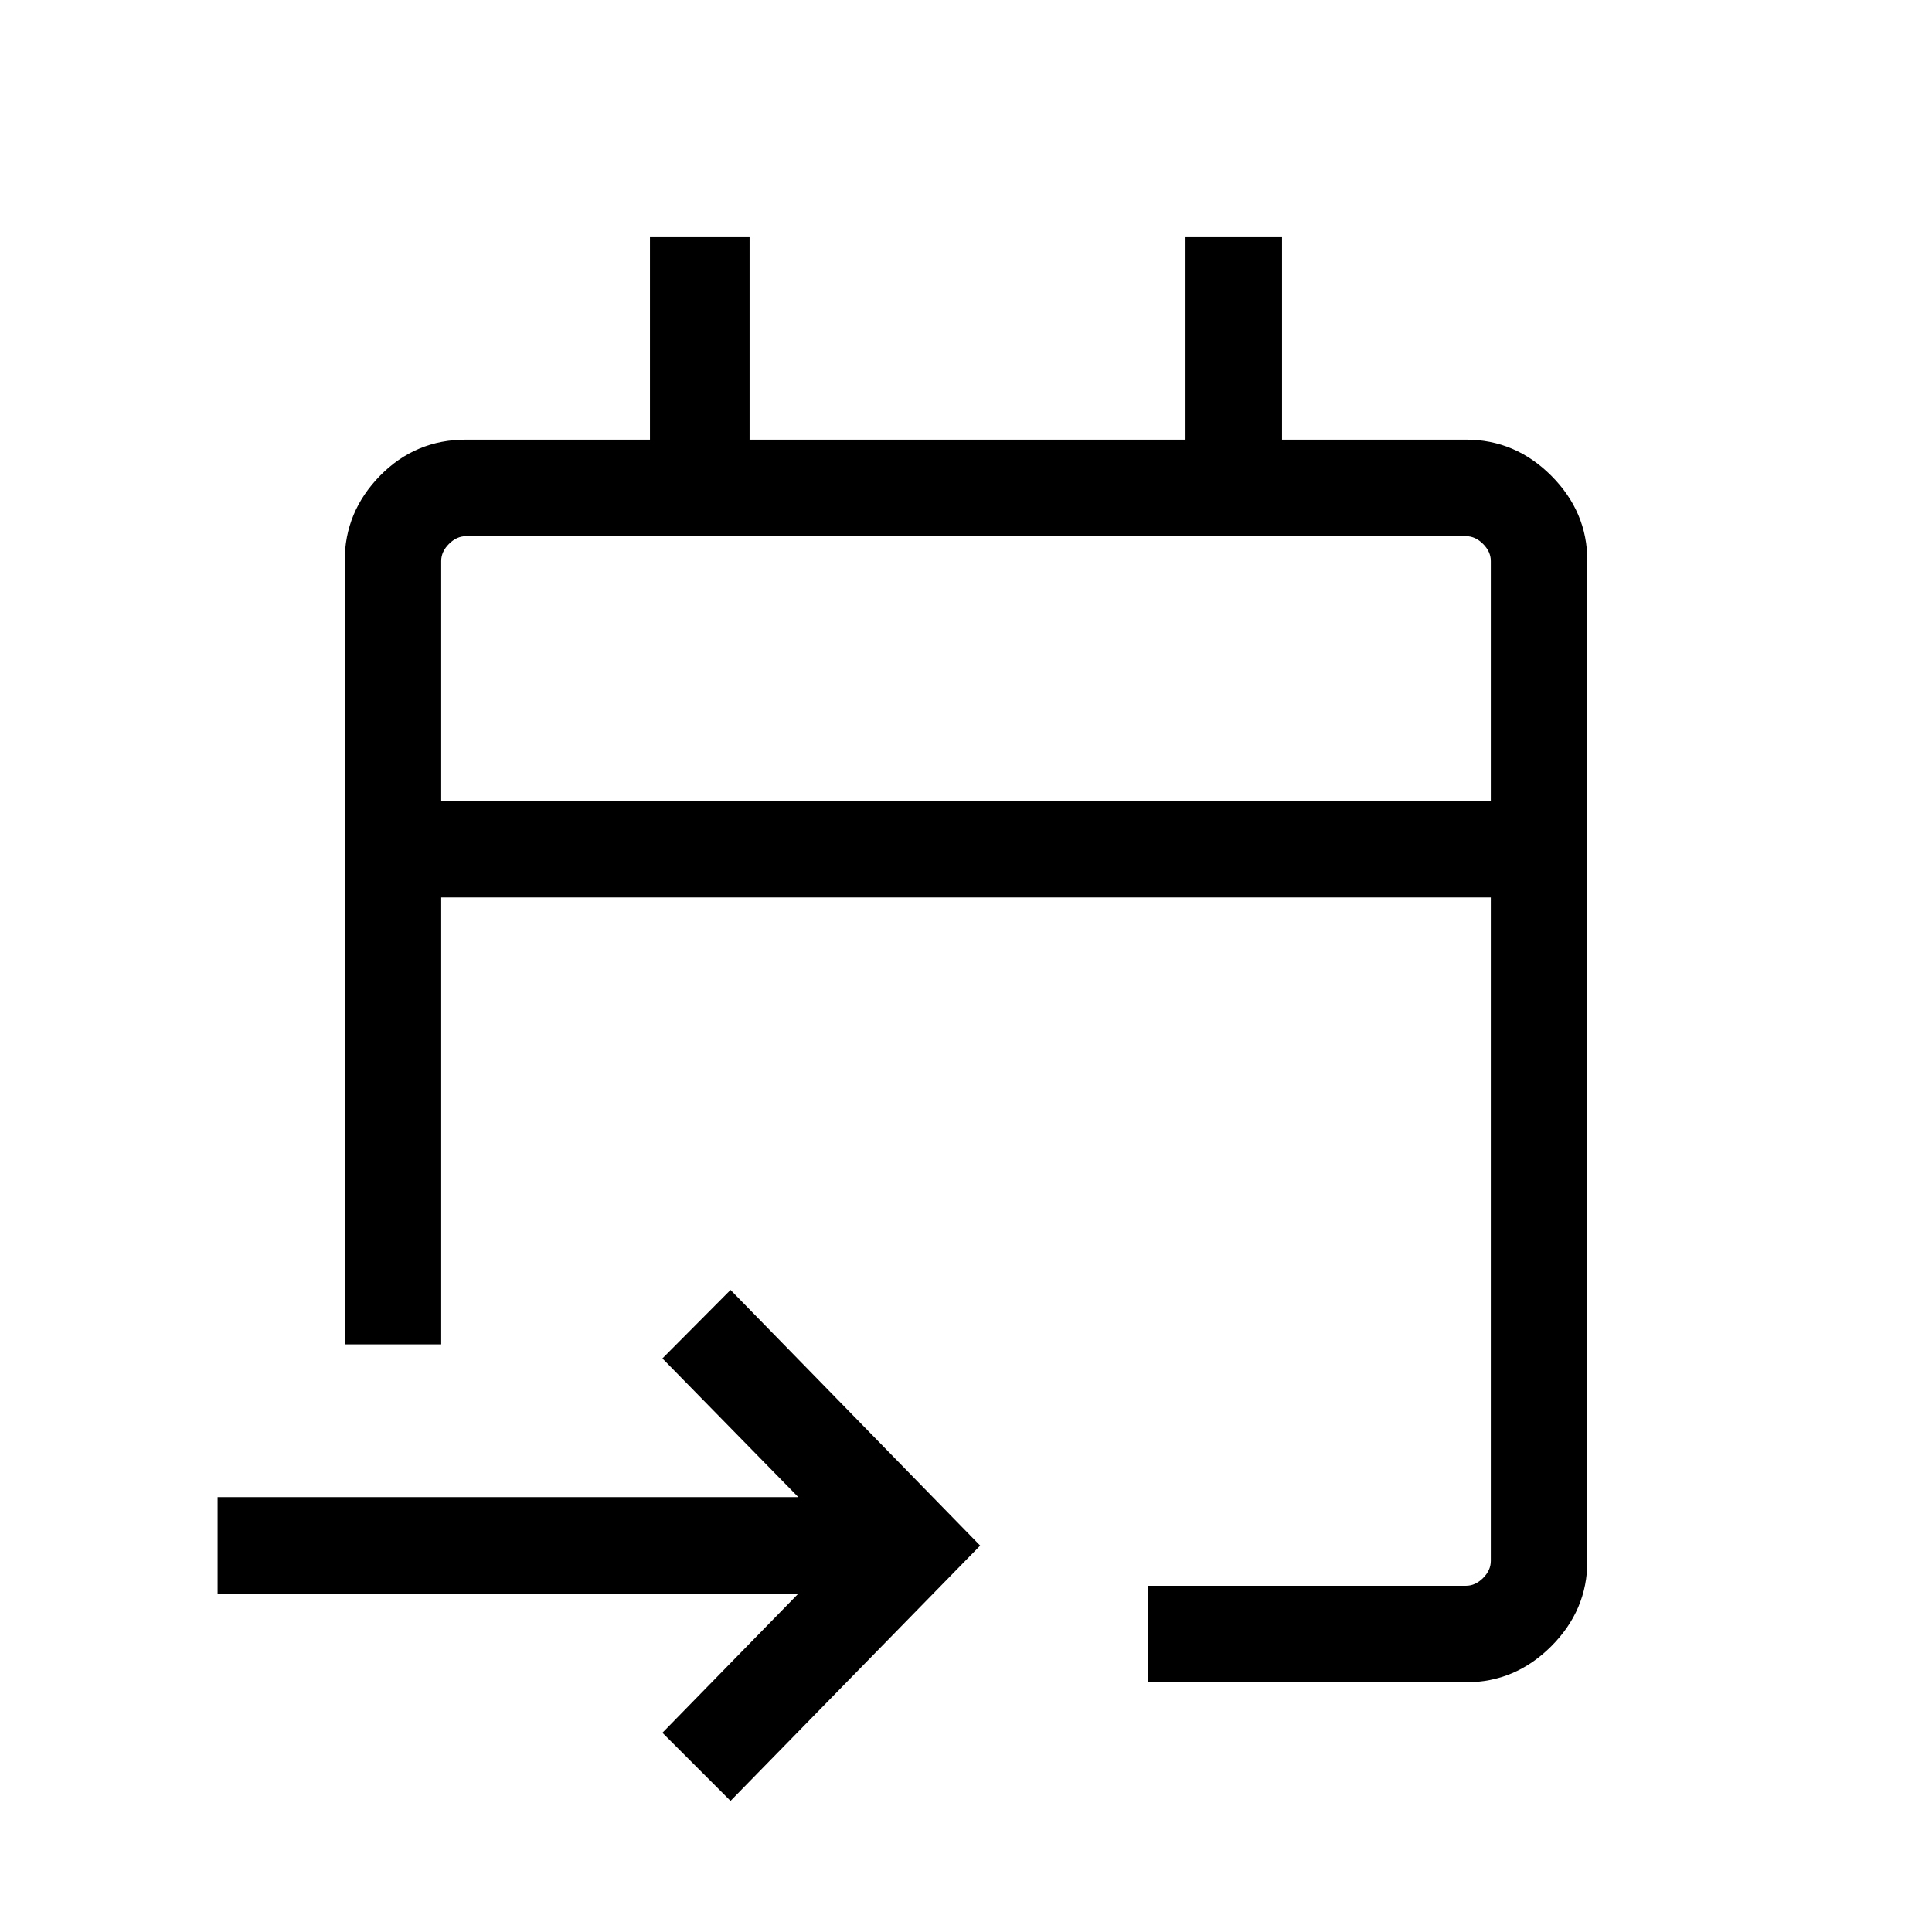 <svg xmlns="http://www.w3.org/2000/svg" height="20" viewBox="0 -960 960 960" width="20"><path d="M570.38-124.08v-47.96h158.08q4.62 0 8.46-3.84 3.85-3.85 3.85-8.47v-329.73H219.23V-292h-47.96v-389.27q0-24.44 17.57-42.35 17.56-17.92 42.7-17.92h91.42v-100.61h49.5v100.61h216.62v-100.61h47.96v100.61h91.42q24.44 0 42.35 17.92 17.92 17.91 17.92 42.26v497.1q0 24.35-17.92 42.27-17.91 17.91-42.35 17.91H570.38ZM363-65.15 329.15-99l67.54-69.12H108.12v-47.96h288.57L329.15-285 363-319.04 487.04-192 363-65.15ZM219.23-562.04h521.54v-119.23q0-4.61-3.85-8.46-3.84-3.85-8.46-3.85H231.54q-4.62 0-8.46 3.85-3.85 3.85-3.85 8.46v119.23Zm0 0V-693.58v131.54Z"/></svg>